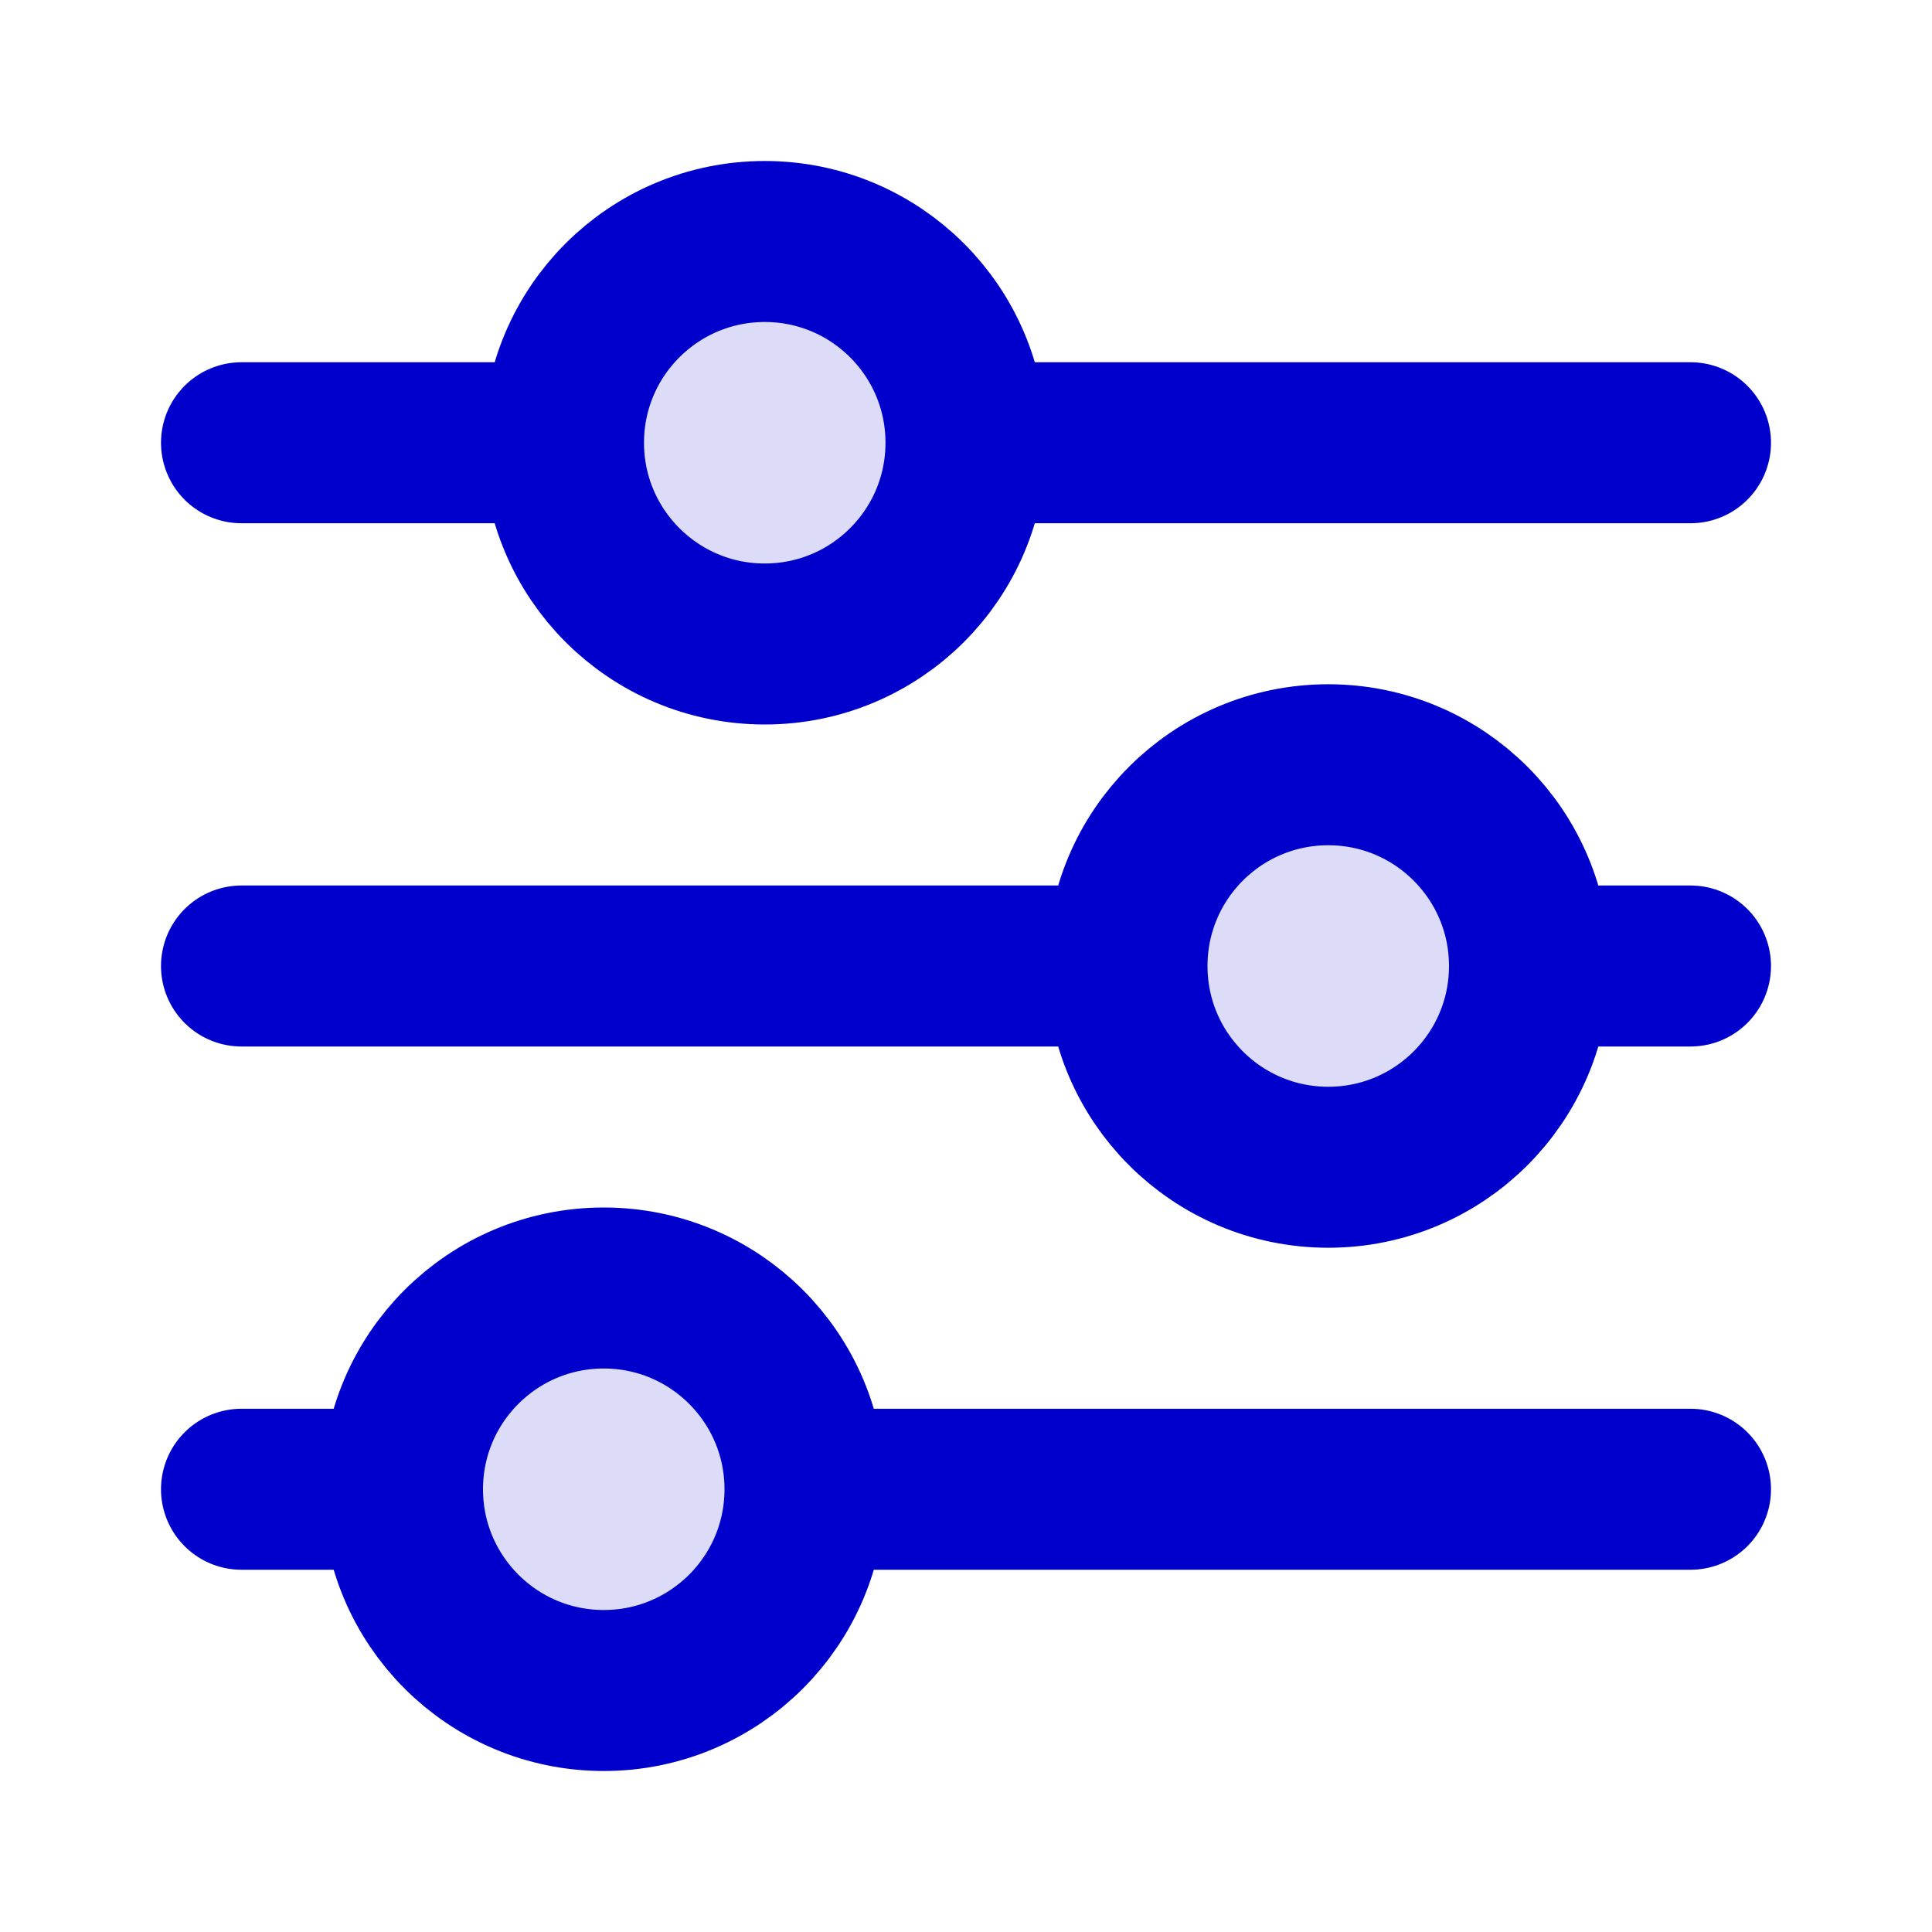 <svg width="24" height="24" viewBox="0 0 24 24" fill="none" xmlns="http://www.w3.org/2000/svg">
<g opacity="0.14">
<path d="M12 5.5C12 6.881 10.881 8 9.5 8C8.119 8 7 6.881 7 5.5C7 4.119 8.119 3 9.5 3C10.881 3 12 4.119 12 5.5Z" fill="#0000CC"/>
<path d="M10 18.5C10 19.881 8.881 21 7.5 21C6.119 21 5 19.881 5 18.5C5 17.119 6.119 16 7.5 16C8.881 16 10 17.119 10 18.5Z" fill="#0000CC"/>
<path d="M16.5 14.5C17.881 14.5 19 13.381 19 12C19 10.619 17.881 9.5 16.5 9.5C15.119 9.5 14 10.619 14 12C14 13.381 15.119 14.5 16.5 14.5Z" fill="#0000CC"/>
</g>
<path d="M12 5.5C12 6.881 10.881 8 9.5 8C8.119 8 7 6.881 7 5.5M12 5.5C12 4.119 10.881 3 9.5 3C8.119 3 7 4.119 7 5.5M12 5.5H21M7 5.5H3M19 12C19 13.381 17.881 14.5 16.5 14.5C15.119 14.5 14 13.381 14 12M19 12C19 10.619 17.881 9.5 16.5 9.5C15.119 9.5 14 10.619 14 12M19 12H21M14 12H3M10 18.5C10 19.881 8.881 21 7.5 21C6.119 21 5 19.881 5 18.5M10 18.5C10 17.119 8.881 16 7.5 16C6.119 16 5 17.119 5 18.5M10 18.5H21M5 18.5H3" stroke="#0000CC" stroke-width="2" stroke-linecap="round" stroke-linejoin="round"/>
</svg>
